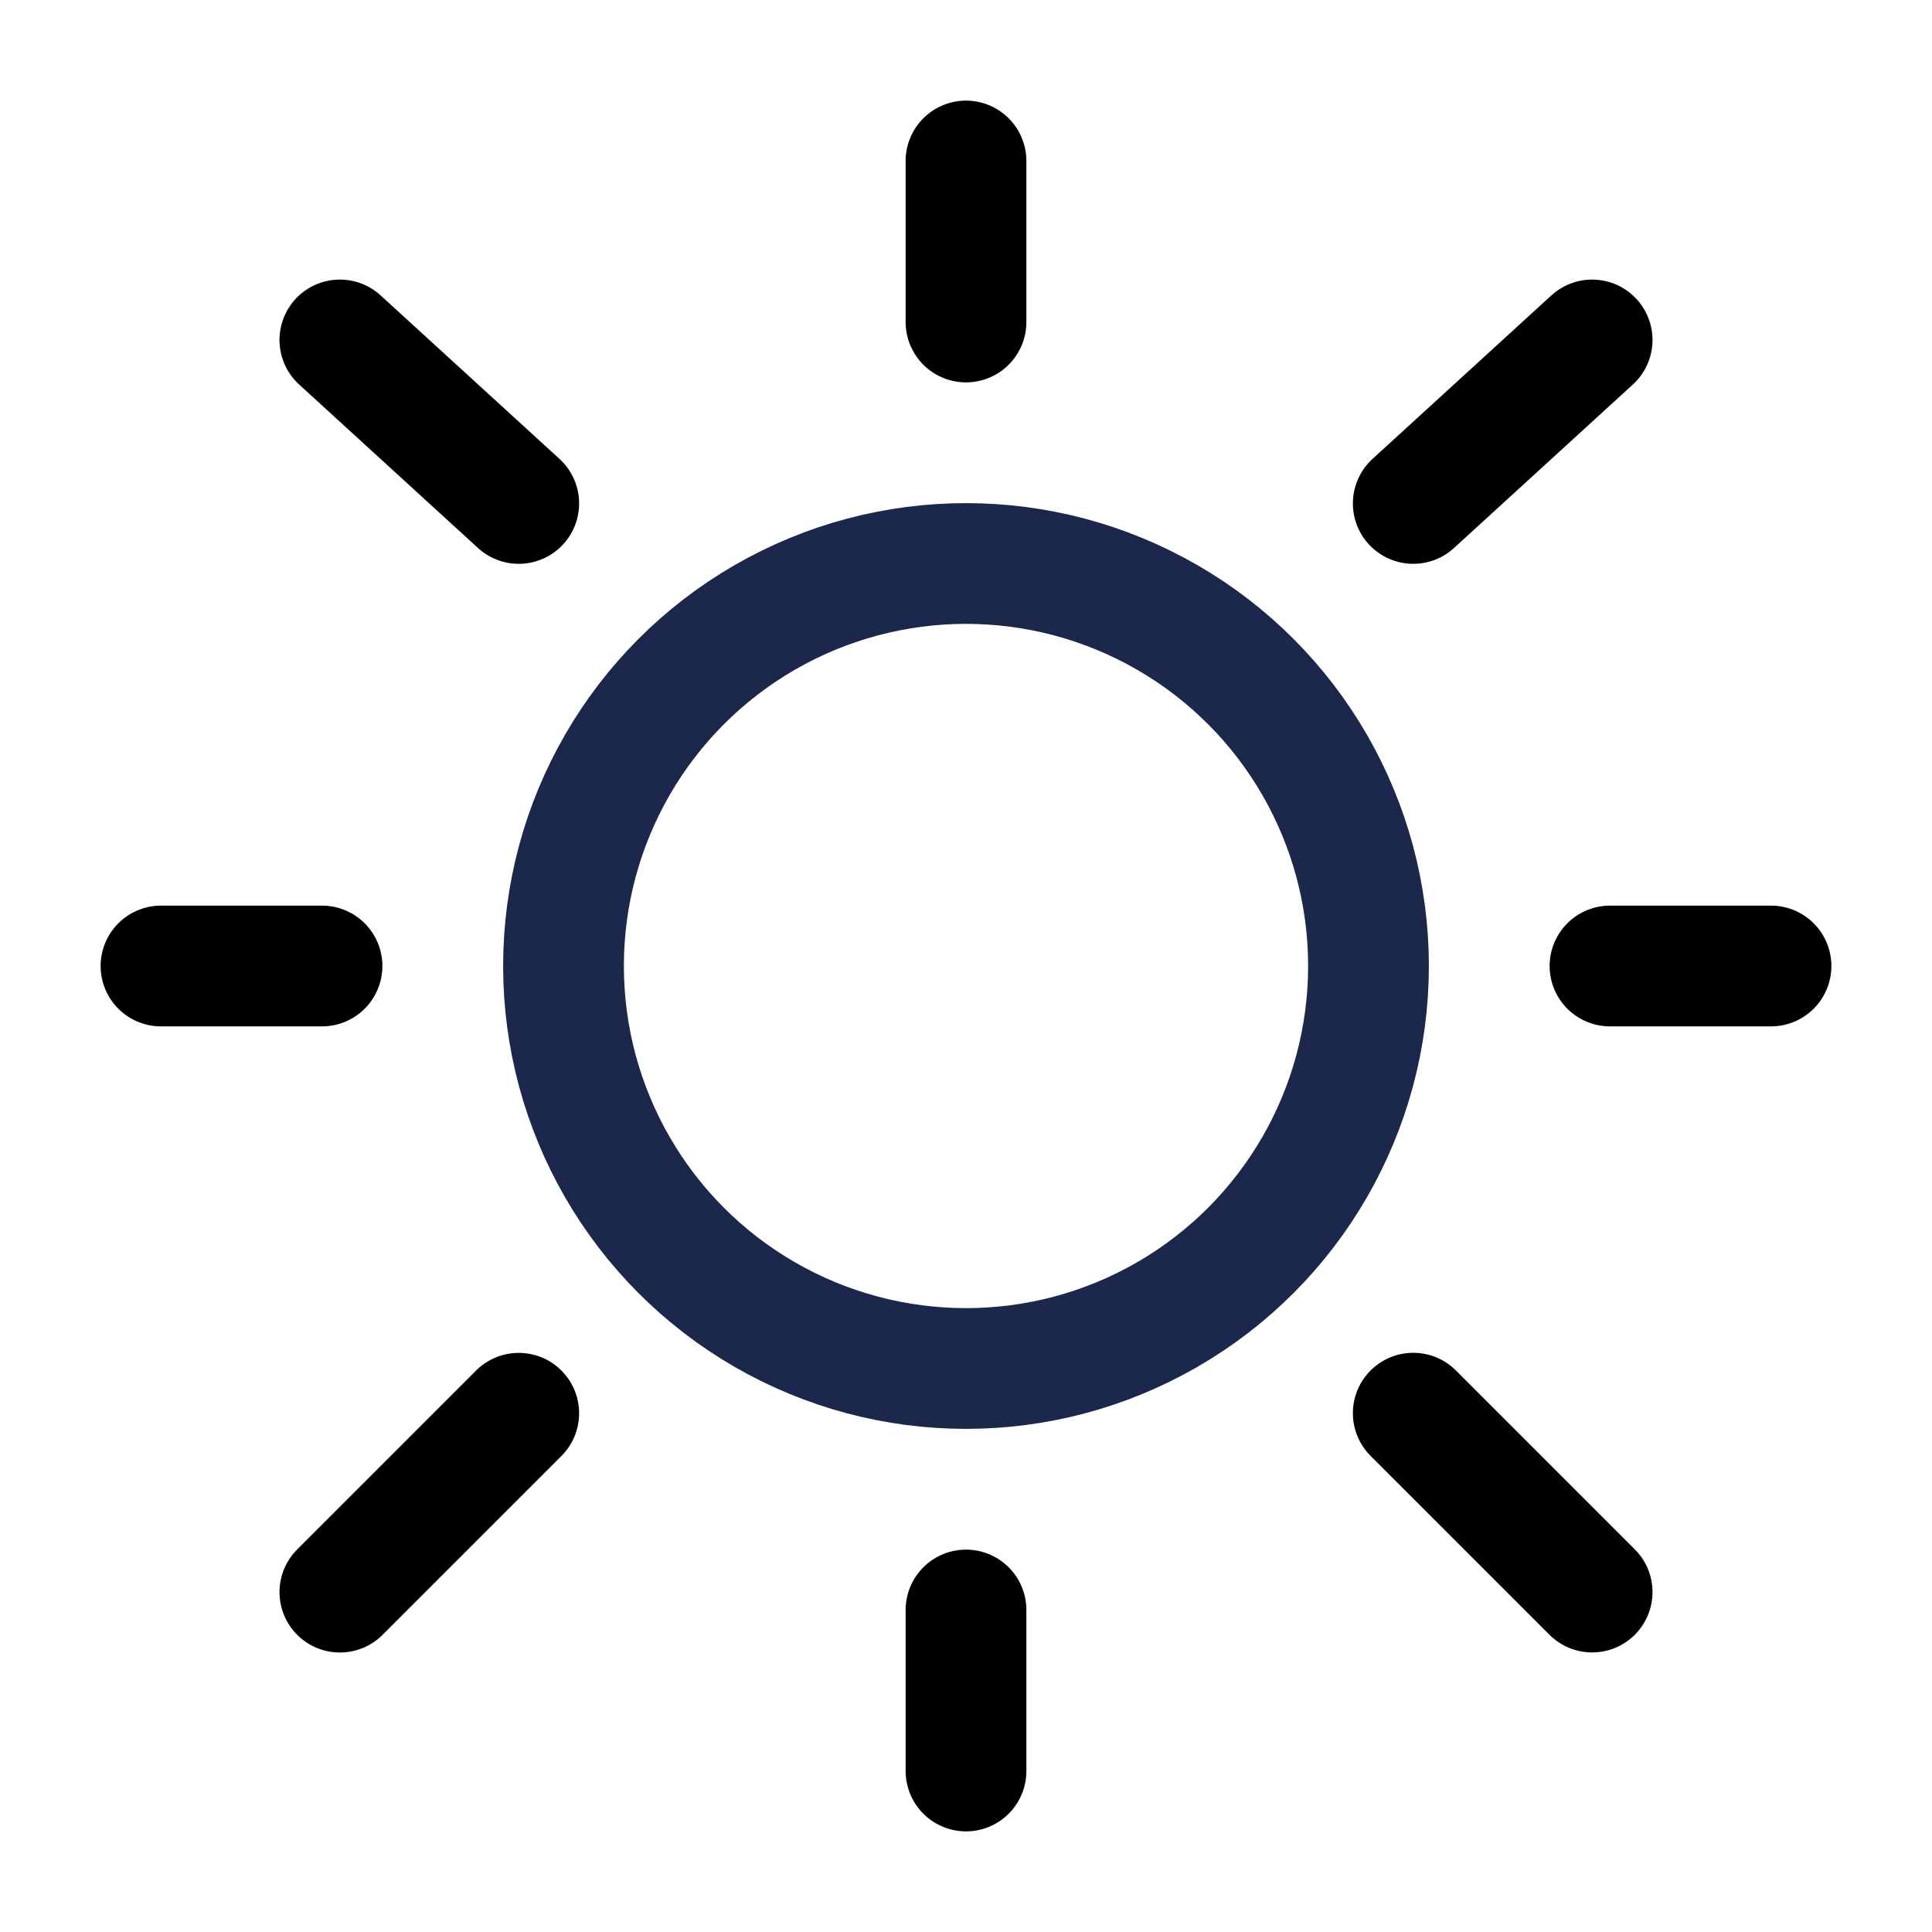<!DOCTYPE svg PUBLIC "-//W3C//DTD SVG 1.1//EN" "http://www.w3.org/Graphics/SVG/1.1/DTD/svg11.dtd">

<!-- Uploaded to: SVG Repo, www.svgrepo.com, Transformed by: SVG Repo Mixer Tools -->
<svg width="64px" height="64px" viewBox="0 0 24 24" fill="none" xmlns="http://www.w3.org/2000/svg">

<g id="SVGRepo_bgCarrier" stroke-width="0"/>

<g id="SVGRepo_tracerCarrier" stroke-linecap="round" stroke-linejoin="round"/>

<g id="SVGRepo_iconCarrier"> <circle cx="12" cy="12" r="5" stroke="#1C274C" stroke-width="1.5"/> <path d="M12 2V4" stroke="currentColor" stroke-width="1.5" stroke-linecap="round"/> <path d="M12 20V22" stroke="currentColor" stroke-width="1.5" stroke-linecap="round"/> <path d="M4 12L2 12" stroke="currentColor" stroke-width="1.5" stroke-linecap="round"/> <path d="M22 12L20 12" stroke="currentColor" stroke-width="1.5" stroke-linecap="round"/> <path d="M19.778 4.223L17.556 6.254" stroke="currentColor" stroke-width="1.5" stroke-linecap="round"/> <path d="M4.222 4.223L6.444 6.254" stroke="currentColor" stroke-width="1.5" stroke-linecap="round"/> <path d="M6.444 17.556L4.222 19.778" stroke="currentColor" stroke-width="1.5" stroke-linecap="round"/> <path d="M19.778 19.777L17.556 17.555" stroke="currentColor" stroke-width="1.5" stroke-linecap="round"/> </g>

</svg>